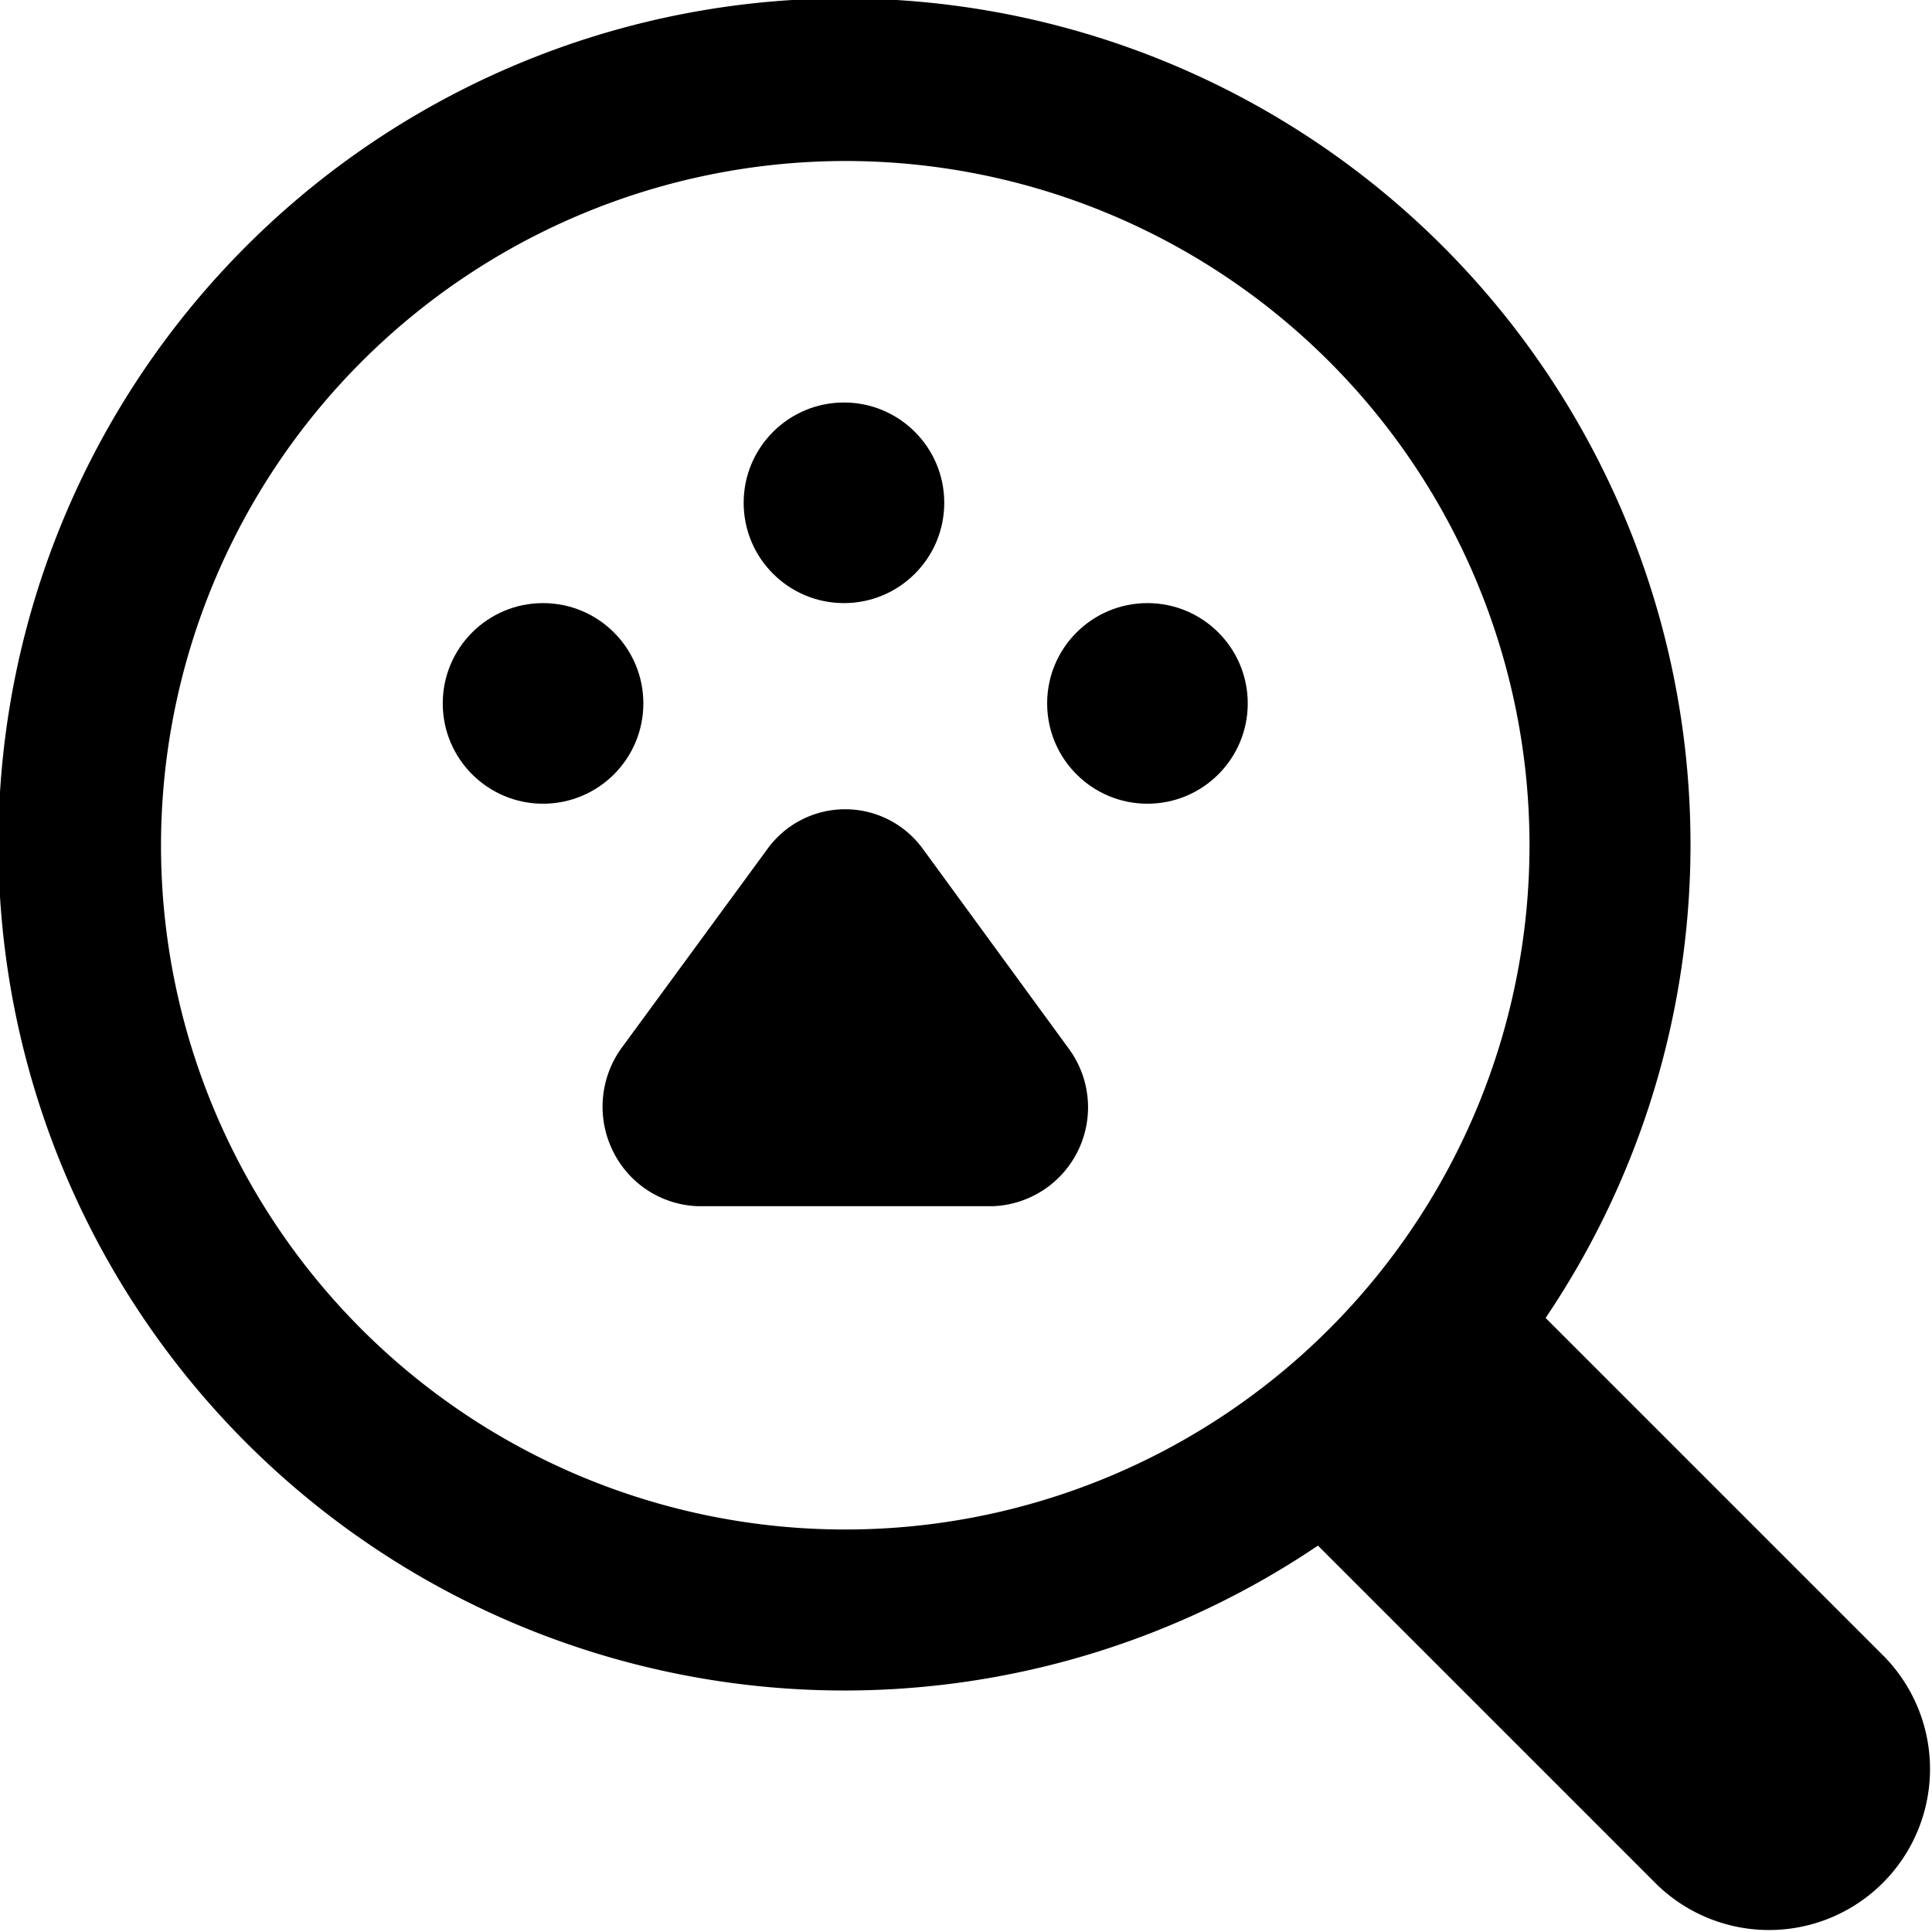 <svg id="Bold" xmlns="http://www.w3.org/2000/svg" viewBox="0 0 24 24"><title>pets-paw-search</title><path d="M23.414,20.586,19.2,16.372A10.51,10.51,0,1,0,16.372,19.2l4.214,4.214a2,2,0,0,0,2.828-2.828ZM10.5,2A8.5,8.5,0,1,1,2,10.5,8.51,8.51,0,0,1,10.5,2Z"/><path d="M11.461,10.541a1.192,1.192,0,0,0-1.924,0L7.715,13.027a1.245,1.245,0,0,0-.1,1.274,1.221,1.221,0,0,0,1.063.683h3.648a1.229,1.229,0,0,0,.961-1.943Z"/><circle cx="6.746" cy="8.738" r="1.246"/><circle cx="10.484" cy="6.246" r="1.246"/><circle cx="14.254" cy="8.738" r="1.246"/></svg>